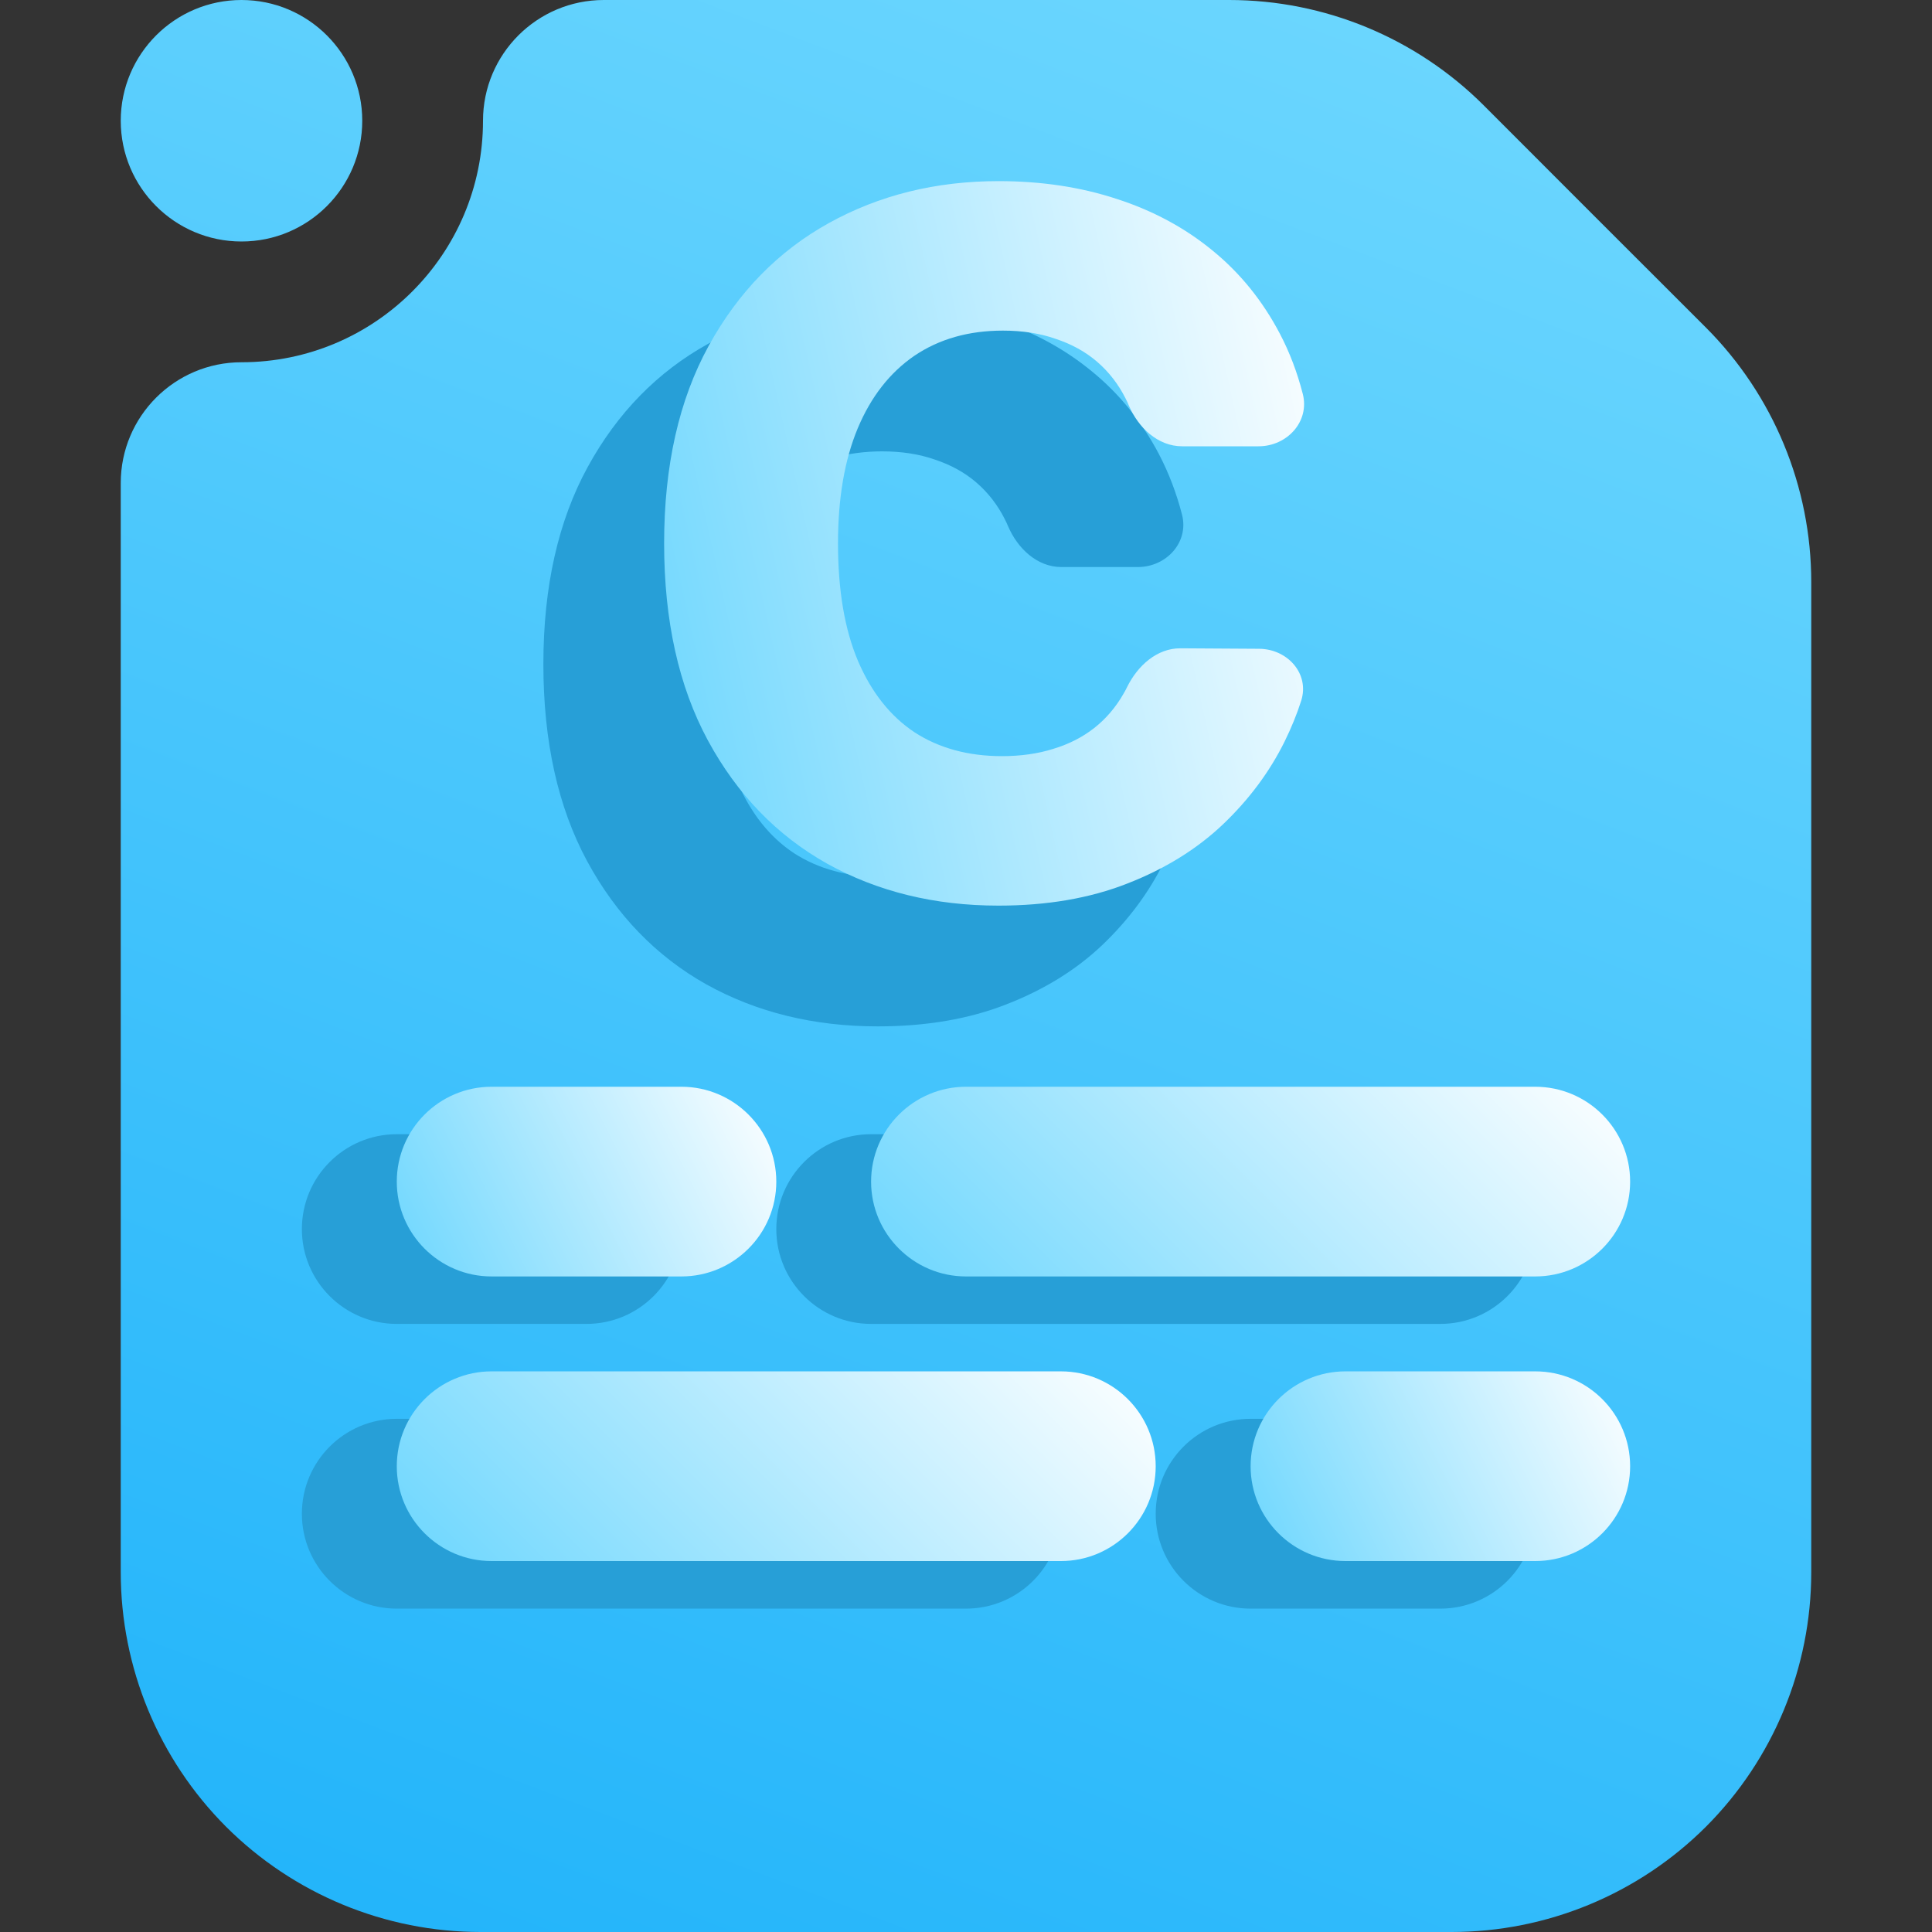 <svg width="16" height="16" viewBox="0 0 16 16" fill="none" xmlns="http://www.w3.org/2000/svg">
<rect x="0" y="0" width="16" height="16" fill="#333333" stroke="none"/>
<g clip-path="url(#clip0_58_1005)">
<path fill-rule="evenodd" clip-rule="evenodd" d="M5 0H10.18C10.97 0 11.728 0.314 12.287 0.872C12.817 1.403 13.597 2.183 14.128 2.713C14.686 3.272 15 4.03 15 4.82V13.021C15 13.811 14.686 14.569 14.128 15.128C13.569 15.686 12.811 16 12.021 16C9.796 16 6.204 16 3.979 16C3.189 16 2.431 15.686 1.872 15.128C1.314 14.569 1 13.811 1 13.021V4C1 3.448 1.448 3 2 3C3.104 3 4 2.104 4 1C4 0.448 4.448 0 5 0ZM3 1C3 1.552 2.552 2 2 2C1.448 2 1 1.552 1 1C1 0.448 1.448 0 2 0C2.552 0 3 0.448 3 1Z" fill="url(#paint0_linear_58_1005)"/>
<path fill-rule="evenodd" clip-rule="evenodd" d="M7.214 10.964H11.928C12.362 10.964 12.714 10.612 12.714 10.179C12.714 9.745 12.362 9.393 11.928 9.393H7.214C6.781 9.393 6.429 9.745 6.429 10.179C6.429 10.612 6.781 10.964 7.214 10.964Z" fill="#279FD7"/>
<path fill-rule="evenodd" clip-rule="evenodd" d="M3.286 10.964H4.857C5.291 10.964 5.643 10.612 5.643 10.179C5.643 9.745 5.291 9.393 4.857 9.393H3.286C2.852 9.393 2.5 9.745 2.5 10.179C2.5 10.612 2.852 10.964 3.286 10.964Z" fill="#279FD7"/>
<path fill-rule="evenodd" clip-rule="evenodd" d="M8 10.571H12.714C13.148 10.571 13.5 10.219 13.5 9.786C13.5 9.352 13.148 9 12.714 9H8C7.567 9 7.214 9.352 7.214 9.786C7.214 10.219 7.567 10.571 8 10.571Z" fill="url(#paint1_linear_58_1005)"/>
<path fill-rule="evenodd" clip-rule="evenodd" d="M4.071 10.571H5.643C6.076 10.571 6.429 10.219 6.429 9.786C6.429 9.352 6.076 9 5.643 9H4.071C3.638 9 3.286 9.352 3.286 9.786C3.286 10.219 3.638 10.571 4.071 10.571Z" fill="url(#paint2_linear_58_1005)"/>
<path fill-rule="evenodd" clip-rule="evenodd" d="M3.286 13.322H8C8.434 13.322 8.786 12.97 8.786 12.536C8.786 12.102 8.434 11.75 8 11.75H3.286C2.852 11.75 2.5 12.102 2.5 12.536C2.5 12.97 2.852 13.322 3.286 13.322Z" fill="#279FD7"/>
<path fill-rule="evenodd" clip-rule="evenodd" d="M10.357 13.322H11.928C12.362 13.322 12.714 12.97 12.714 12.536C12.714 12.102 12.362 11.75 11.928 11.75H10.357C9.923 11.75 9.571 12.102 9.571 12.536C9.571 12.97 9.923 13.322 10.357 13.322Z" fill="#279FD7"/>
<path fill-rule="evenodd" clip-rule="evenodd" d="M4.071 12.928H8.786C9.219 12.928 9.571 12.576 9.571 12.143C9.571 11.709 9.219 11.357 8.786 11.357H4.071C3.638 11.357 3.286 11.709 3.286 12.143C3.286 12.576 3.638 12.928 4.071 12.928Z" fill="url(#paint3_linear_58_1005)"/>
<path fill-rule="evenodd" clip-rule="evenodd" d="M11.143 12.928H12.714C13.148 12.928 13.5 12.576 13.5 12.143C13.5 11.709 13.148 11.357 12.714 11.357H11.143C10.709 11.357 10.357 11.709 10.357 12.143C10.357 12.576 10.709 12.928 11.143 12.928Z" fill="url(#paint4_linear_58_1005)"/>
<path d="M9.789 4.262C9.848 4.491 9.659 4.696 9.423 4.696H8.79C8.589 4.696 8.427 4.542 8.348 4.357C8.34 4.338 8.331 4.318 8.321 4.299C8.262 4.182 8.184 4.081 8.087 3.997C7.99 3.913 7.875 3.85 7.742 3.806C7.611 3.76 7.466 3.738 7.306 3.738C7.023 3.738 6.779 3.807 6.573 3.946C6.37 4.085 6.213 4.285 6.103 4.548C5.994 4.81 5.94 5.127 5.94 5.5C5.94 5.888 5.995 6.213 6.106 6.475C6.218 6.736 6.375 6.933 6.576 7.066C6.779 7.197 7.02 7.262 7.298 7.262C7.453 7.262 7.595 7.242 7.722 7.202C7.852 7.163 7.965 7.105 8.062 7.029C8.161 6.951 8.241 6.856 8.304 6.746C8.315 6.727 8.326 6.708 8.335 6.688C8.422 6.513 8.581 6.368 8.776 6.369L9.427 6.373C9.662 6.374 9.847 6.579 9.776 6.803C9.74 6.916 9.695 7.028 9.639 7.14C9.515 7.391 9.345 7.62 9.128 7.827C8.912 8.032 8.647 8.196 8.336 8.317C8.026 8.439 7.67 8.5 7.269 8.5C6.74 8.5 6.267 8.384 5.849 8.152C5.433 7.918 5.104 7.578 4.862 7.131C4.621 6.684 4.5 6.141 4.5 5.5C4.5 4.857 4.623 4.313 4.868 3.866C5.113 3.419 5.445 3.08 5.863 2.848C6.281 2.616 6.75 2.5 7.269 2.5C7.623 2.5 7.95 2.549 8.25 2.648C8.55 2.745 8.815 2.888 9.043 3.076C9.271 3.262 9.456 3.491 9.599 3.763C9.679 3.917 9.743 4.083 9.789 4.262Z" fill="#279FD7"/>
<path d="M10.789 3.262C10.848 3.491 10.659 3.696 10.423 3.696H9.79C9.589 3.696 9.427 3.542 9.348 3.357C9.34 3.338 9.331 3.318 9.321 3.299C9.262 3.182 9.184 3.081 9.087 2.997C8.99 2.913 8.875 2.85 8.742 2.806C8.611 2.76 8.466 2.738 8.306 2.738C8.023 2.738 7.779 2.807 7.573 2.946C7.37 3.085 7.213 3.285 7.103 3.548C6.994 3.81 6.94 4.127 6.94 4.5C6.94 4.888 6.995 5.213 7.106 5.475C7.218 5.736 7.375 5.933 7.576 6.066C7.779 6.197 8.02 6.262 8.298 6.262C8.453 6.262 8.595 6.242 8.722 6.202C8.852 6.163 8.965 6.105 9.062 6.029C9.161 5.951 9.241 5.856 9.304 5.746C9.315 5.727 9.326 5.708 9.335 5.688C9.422 5.513 9.581 5.368 9.776 5.369L10.427 5.373C10.662 5.374 10.847 5.579 10.776 5.803C10.74 5.916 10.694 6.028 10.639 6.14C10.515 6.391 10.345 6.62 10.128 6.827C9.912 7.032 9.647 7.196 9.336 7.317C9.026 7.439 8.67 7.5 8.269 7.5C7.74 7.5 7.267 7.384 6.849 7.152C6.433 6.918 6.104 6.578 5.862 6.131C5.621 5.684 5.5 5.141 5.5 4.5C5.5 3.857 5.623 3.313 5.868 2.866C6.113 2.419 6.445 2.08 6.863 1.848C7.281 1.616 7.75 1.5 8.269 1.5C8.623 1.5 8.95 1.549 9.25 1.648C9.55 1.745 9.815 1.888 10.043 2.076C10.271 2.262 10.456 2.491 10.599 2.763C10.68 2.917 10.743 3.083 10.789 3.262Z" fill="url(#paint5_linear_58_1005)"/>
</g>
<defs>
<linearGradient id="paint0_linear_58_1005" x1="2.4" y1="16.005" x2="8.808" y2="-0.818" gradientUnits="userSpaceOnUse">
<stop stop-color="#22B4FA"/>
<stop offset="1" stop-color="#6BD6FE"/>
</linearGradient>
<linearGradient id="paint1_linear_58_1005" x1="7.214" y1="10.571" x2="11.143" y2="6.643" gradientUnits="userSpaceOnUse">
<stop stop-color="#6BD6FE"/>
<stop offset="1" stop-color="white"/>
</linearGradient>
<linearGradient id="paint2_linear_58_1005" x1="3.286" y1="10.571" x2="6.429" y2="9" gradientUnits="userSpaceOnUse">
<stop stop-color="#6BD6FE"/>
<stop offset="1" stop-color="white"/>
</linearGradient>
<linearGradient id="paint3_linear_58_1005" x1="3.286" y1="12.928" x2="7.214" y2="9" gradientUnits="userSpaceOnUse">
<stop stop-color="#6BD6FE"/>
<stop offset="1" stop-color="white"/>
</linearGradient>
<linearGradient id="paint4_linear_58_1005" x1="10.357" y1="12.928" x2="13.5" y2="11.357" gradientUnits="userSpaceOnUse">
<stop stop-color="#6BD6FE"/>
<stop offset="1" stop-color="white"/>
</linearGradient>
<linearGradient id="paint5_linear_58_1005" x1="5.5" y1="7.5" x2="11.886" y2="6.073" gradientUnits="userSpaceOnUse">
<stop stop-color="#6BD6FE"/>
<stop offset="1" stop-color="white"/>
</linearGradient>
<clipPath id="clip0_58_1005">
<rect width="16" height="16" fill="white"/>
</clipPath>
</defs>
</svg>
